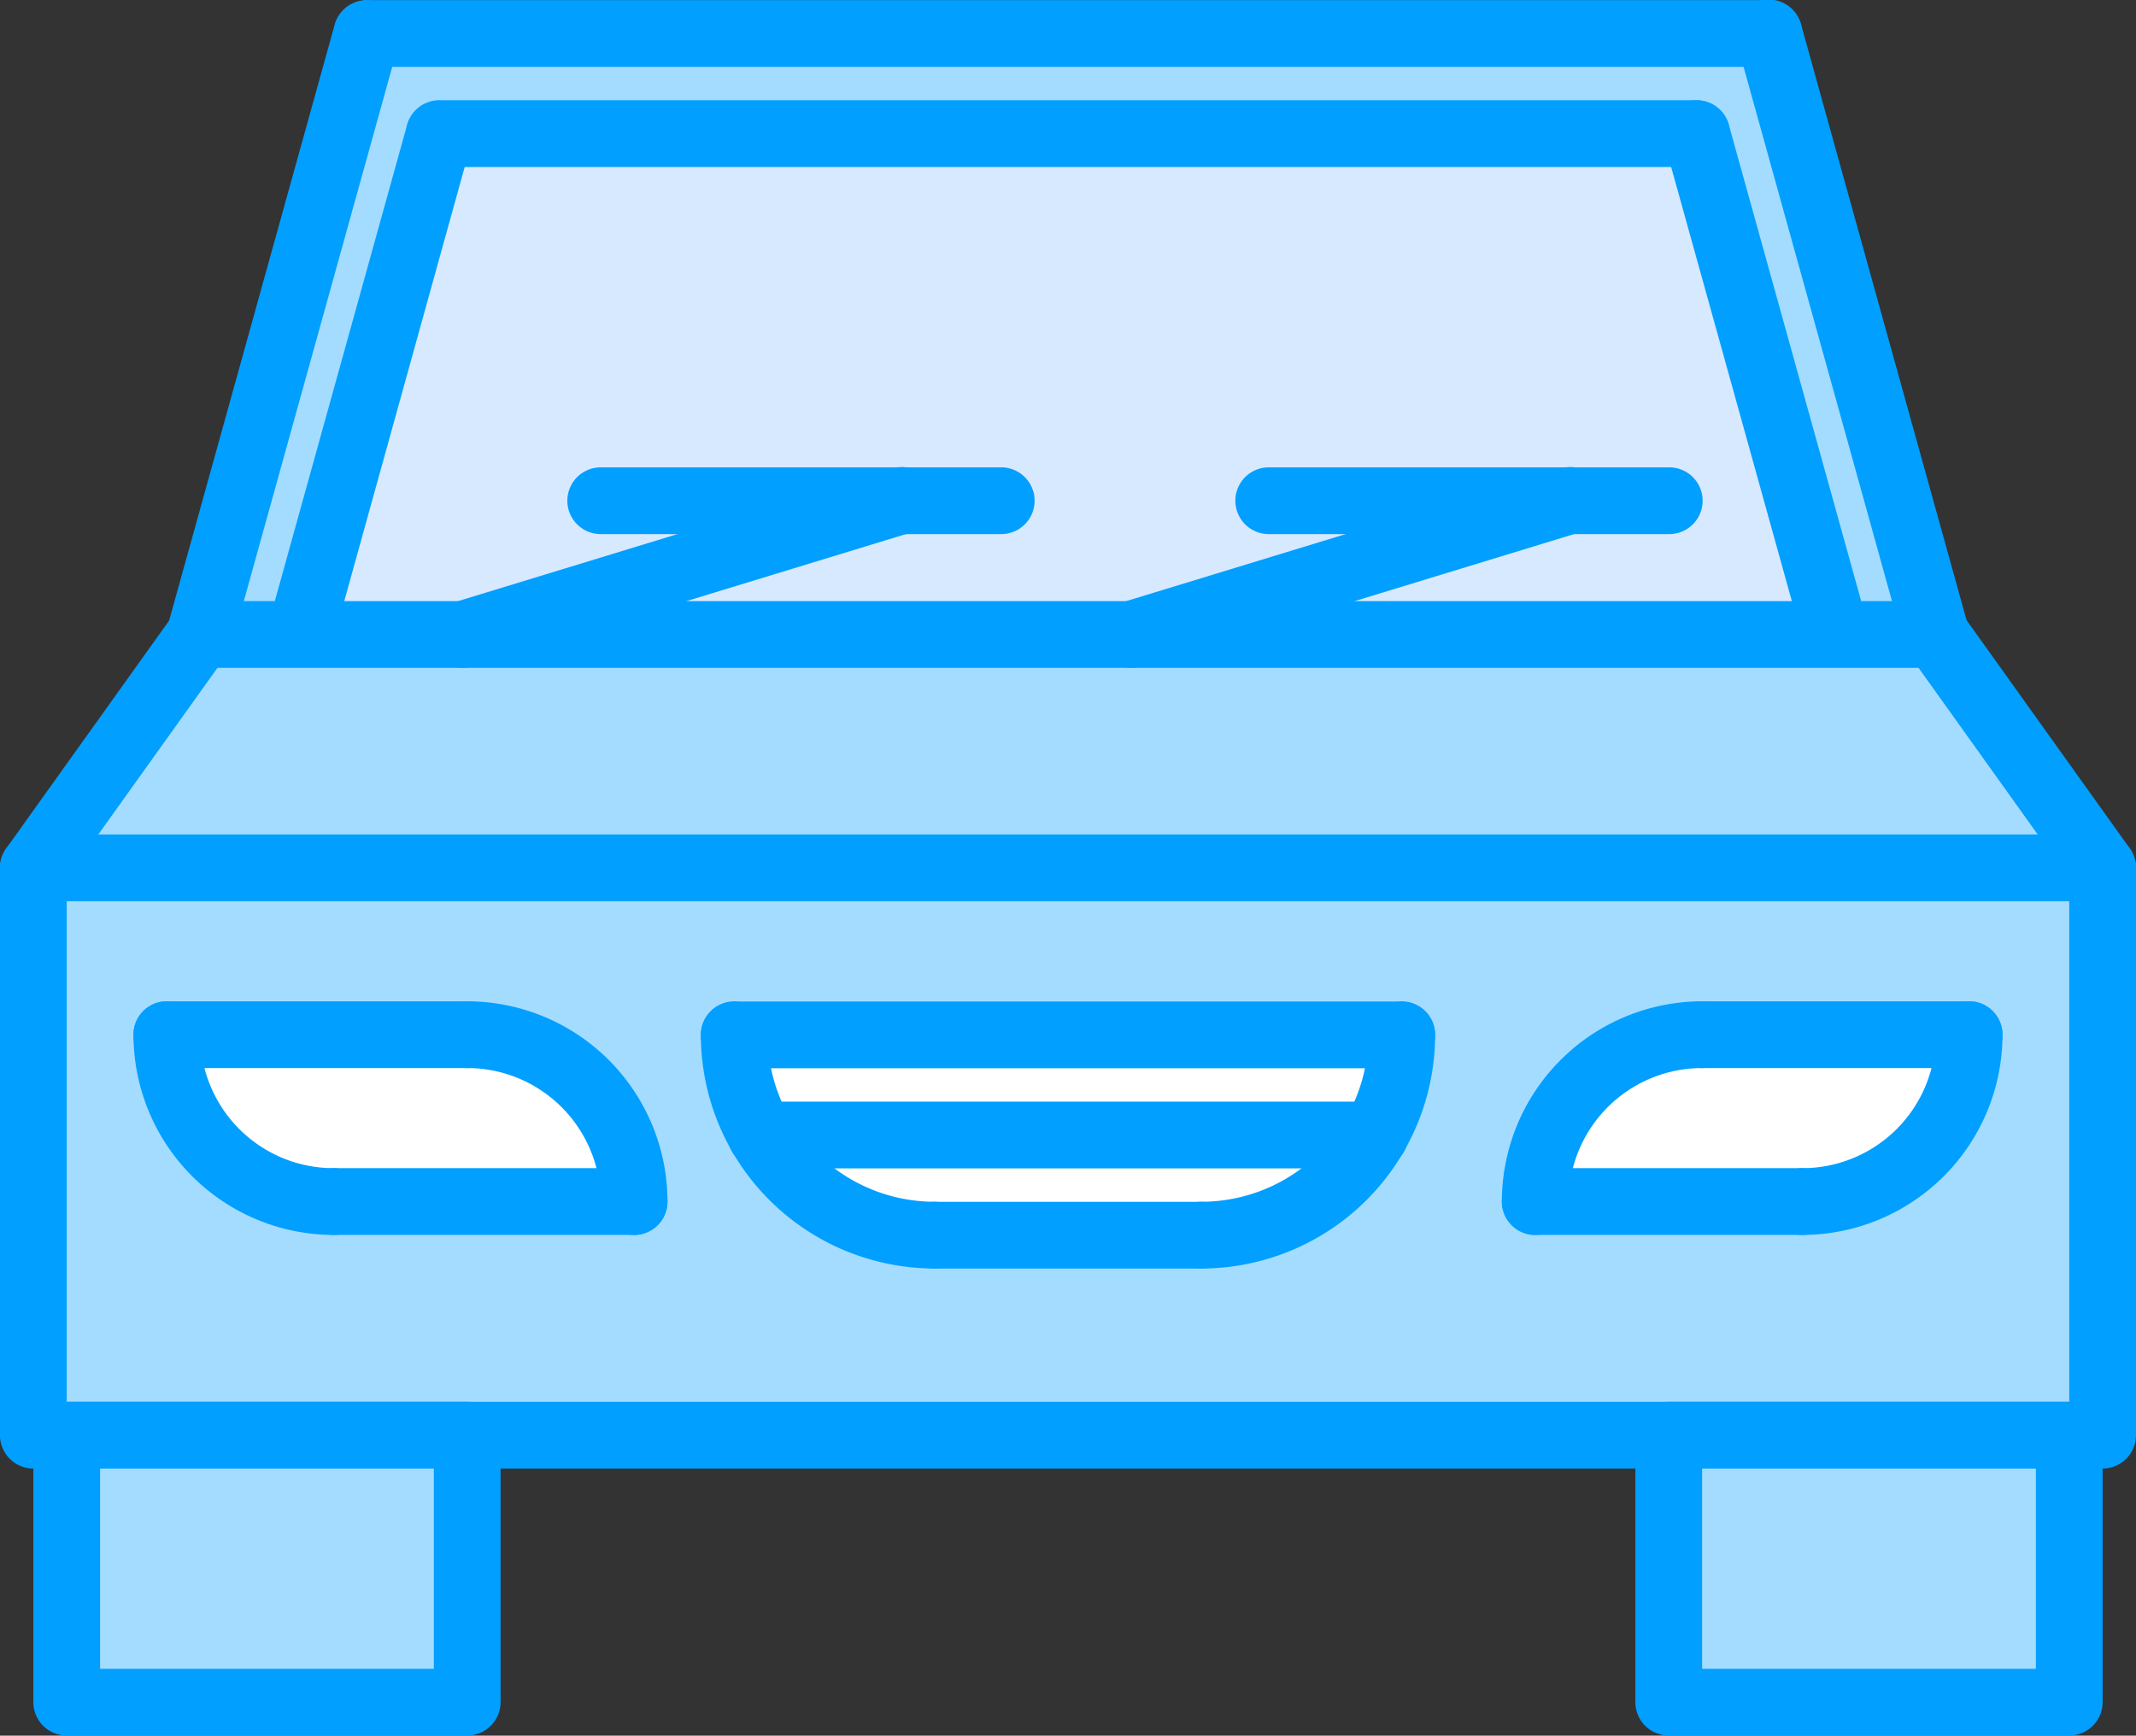 <svg xmlns="http://www.w3.org/2000/svg" width="63.999" height="52.008" viewBox="0 0 63.999 52.008">
  <rect x="0" y="0" width="63.999" height="52.008" fill="#333333" stroke="none"/>
  <g id="ic_transportation_rev" transform="translate(-0.001 -5.996)">
    <g id="Group_18" data-name="Group 18">
      <g id="Group_8" data-name="Group 8">
        <path id="Path_45" data-name="Path 45" d="M53,7l5,17.99v.02H55v-.02L50.83,10H13.17L9,24.99v.02H6v-.02L11,7Z" fill="#a4dcff"/>
      </g>
      <g id="Group_9" data-name="Group 9">
        <path id="Path_46" data-name="Path 46" d="M58,25.01,63,32H1l5-6.99H58Z" fill="#a4dcff"/>
      </g>
      <g id="Group_10" data-name="Group 10">
        <path id="Path_47" data-name="Path 47" d="M33.89,25.01H9v-.02L13.17,10H50.83L55,24.99v.02Z" fill="#d7e9ff"/>
      </g>
      <g id="Group_11" data-name="Group 11">
        <path id="Path_48" data-name="Path 48" d="M50,49H62v8H50Z" fill="#a4dcff"/>
      </g>
      <g id="Group_12" data-name="Group 12">
        <path id="Path_49" data-name="Path 49" d="M2,49H14v8H2Z" fill="#a4dcff"/>
      </g>
      <g id="Group_13" data-name="Group 13">
        <path id="Path_50" data-name="Path 50" d="M51,37h8a5,5,0,0,1-5,5H46A5,5,0,0,1,51,37Z" fill="#fff"/>
      </g>
      <g id="Group_14" data-name="Group 14">
        <path id="Path_51" data-name="Path 51" d="M22.81,40.01H41.19a5.986,5.986,0,0,1-5.19,3H28A5.985,5.985,0,0,1,22.81,40.01Z" fill="#fff"/>
      </g>
      <g id="Group_15" data-name="Group 15">
        <path id="Path_52" data-name="Path 52" d="M19,42H10a5,5,0,0,1-5-5h9A5,5,0,0,1,19,42Z" fill="#fff"/>
      </g>
      <g id="Group_16" data-name="Group 16">
        <path id="Path_53" data-name="Path 53" d="M41.19,40.01a5.884,5.884,0,0,0,.81-3H22a5.884,5.884,0,0,0,.81,3,5.986,5.986,0,0,0,5.19,3h8A5.985,5.985,0,0,0,41.19,40.01ZM63,32V49H1V32Zm-4,5H51a5,5,0,0,0-5,5h8A5,5,0,0,0,59,37ZM10,42h9a5,5,0,0,0-5-5H5A5,5,0,0,0,10,42Z" fill="#a4dcff"/>
      </g>
      <g id="Group_17" data-name="Group 17">
        <path id="Path_54" data-name="Path 54" d="M22,37.01H42a5.884,5.884,0,0,1-.81,3H22.81A5.884,5.884,0,0,1,22,37.01Z" fill="#fff"/>
      </g>
    </g>
    <g id="Group_52" data-name="Group 52">
      <g id="Group_40" data-name="Group 40">
        <g id="Group_19" data-name="Group 19">
          <path id="Path_55" data-name="Path 55" d="M63,50H1a1,1,0,0,1-1-1V32a1,1,0,0,1,1-1H63a1,1,0,0,1,1,1V49a1,1,0,0,1-1,1ZM2,48H62V33H2Z" fill="#019fff"/>
        </g>
        <g id="Group_20" data-name="Group 20">
          <path id="Path_56" data-name="Path 56" d="M14.005,58H2a1,1,0,0,1-1-1V49a1,1,0,0,1,1-1h12a1,1,0,0,1,1,1v8A1,1,0,0,1,14.005,58ZM3,56h10V50H3Z" fill="#019fff"/>
        </g>
        <g id="Group_21" data-name="Group 21">
          <path id="Path_57" data-name="Path 57" d="M62,58H50a1,1,0,0,1-1-1V49a1,1,0,0,1,1-1H62a1,1,0,0,1,1,1v8A1,1,0,0,1,62,58ZM51,56H61V50H51Z" fill="#019fff"/>
        </g>
        <g id="Group_22" data-name="Group 22">
          <path id="Path_58" data-name="Path 58" d="M1,33a1,1,0,0,1-.812-1.583l5-6.992A1,1,0,1,1,6.815,25.59l-5,6.992A1,1,0,0,1,1,33Z" fill="#019fff"/>
        </g>
        <g id="Group_23" data-name="Group 23">
          <path id="Path_59" data-name="Path 59" d="M63,33a1,1,0,0,1-.814-.418l-5-6.992a1,1,0,1,1,1.627-1.165l5,6.992A1,1,0,0,1,63,33Z" fill="#019fff"/>
        </g>
        <g id="Group_24" data-name="Group 24">
          <path id="Path_60" data-name="Path 60" d="M58,26.008H6a1,1,0,0,1,0-2H58a1,1,0,0,1,0,2Z" fill="#019fff"/>
        </g>
        <g id="Group_29" data-name="Group 29">
          <g id="Group_25" data-name="Group 25">
            <path id="Path_61" data-name="Path 61" d="M46,43a1,1,0,0,1-1-1,6.006,6.006,0,0,1,6-6,1,1,0,0,1,0,2,4,4,0,0,0-4,4A1,1,0,0,1,46,43Z" fill="#019fff"/>
          </g>
          <g id="Group_26" data-name="Group 26">
            <path id="Path_62" data-name="Path 62" d="M54,43a1,1,0,0,1,0-2,4,4,0,0,0,4-4,1,1,0,0,1,2,0A6.006,6.006,0,0,1,54,43Z" fill="#019fff"/>
          </g>
          <g id="Group_27" data-name="Group 27">
            <path id="Path_63" data-name="Path 63" d="M59,38H51a1,1,0,1,1,0-2h8a1,1,0,0,1,0,2Z" fill="#019fff"/>
          </g>
          <g id="Group_28" data-name="Group 28">
            <path id="Path_64" data-name="Path 64" d="M54,43H46a1,1,0,1,1,0-2h8a1,1,0,0,1,0,2Z" fill="#019fff"/>
          </g>
        </g>
        <g id="Group_34" data-name="Group 34">
          <g id="Group_30" data-name="Group 30">
            <path id="Path_65" data-name="Path 65" d="M19,43a1,1,0,0,1-1-1,4,4,0,0,0-4-4,1,1,0,0,1,0-2,6.006,6.006,0,0,1,6,6A1,1,0,0,1,19,43Z" fill="#019fff"/>
          </g>
          <g id="Group_31" data-name="Group 31">
            <path id="Path_66" data-name="Path 66" d="M10,43a6.006,6.006,0,0,1-6-6,1,1,0,0,1,2,0,4,4,0,0,0,4,4,1,1,0,1,1,0,2Z" fill="#019fff"/>
          </g>
          <g id="Group_32" data-name="Group 32">
            <path id="Path_67" data-name="Path 67" d="M14,38H5a1,1,0,0,1,0-2h9a1,1,0,1,1,0,2Z" fill="#019fff"/>
          </g>
          <g id="Group_33" data-name="Group 33">
            <path id="Path_68" data-name="Path 68" d="M19,43H10a1,1,0,0,1,0-2h9a1,1,0,0,1,0,2Z" fill="#019fff"/>
          </g>
        </g>
        <g id="Group_35" data-name="Group 35">
          <path id="Path_69" data-name="Path 69" d="M28,44.006a7.009,7.009,0,0,1-7-7,1,1,0,0,1,2,0,5.006,5.006,0,0,0,5,5,1,1,0,1,1,0,2Z" fill="#019fff"/>
        </g>
        <g id="Group_36" data-name="Group 36">
          <path id="Path_70" data-name="Path 70" d="M36,44.006a1,1,0,1,1,0-2,5.006,5.006,0,0,0,5-5,1,1,0,0,1,2,0A7.009,7.009,0,0,1,36,44.006Z" fill="#019fff"/>
        </g>
        <g id="Group_37" data-name="Group 37">
          <path id="Path_71" data-name="Path 71" d="M36,44.008H28.006a1,1,0,0,1,0-2H36a1,1,0,0,1,0,2Z" fill="#019fff"/>
        </g>
        <g id="Group_38" data-name="Group 38">
          <path id="Path_72" data-name="Path 72" d="M42,38.006H22a1,1,0,1,1,0-2H42a1,1,0,0,1,0,2Z" fill="#019fff"/>
        </g>
        <g id="Group_39" data-name="Group 39">
          <path id="Path_73" data-name="Path 73" d="M41.2,41.006H22.8a1,1,0,0,1,0-2H41.2a1,1,0,0,1,0,2Z" fill="#019fff"/>
        </g>
      </g>
      <g id="Group_41" data-name="Group 41">
        <path id="Path_74" data-name="Path 74" d="M13.873,26.008a1,1,0,0,1-.292-1.956l13.125-4.009a1,1,0,1,1,.584,1.912L14.165,25.964a.99.99,0,0,1-.292.044Z" fill="#019fff"/>
      </g>
      <g id="Group_42" data-name="Group 42">
        <path id="Path_75" data-name="Path 75" d="M30,22H18a1,1,0,0,1,0-2H30a1,1,0,0,1,0,2Z" fill="#019fff"/>
      </g>
      <g id="Group_43" data-name="Group 43">
        <path id="Path_76" data-name="Path 76" d="M33.893,26.008a1,1,0,0,1-.292-1.956l13.125-4.009a1,1,0,1,1,.584,1.912L34.185,25.964a1,1,0,0,1-.292.044Z" fill="#019fff"/>
      </g>
      <g id="Group_44" data-name="Group 44">
        <path id="Path_77" data-name="Path 77" d="M50.015,22h-12a1,1,0,0,1,0-2h12a1,1,0,0,1,0,2Z" fill="#019fff"/>
      </g>
      <g id="Group_51" data-name="Group 51">
        <g id="Group_45" data-name="Group 45">
          <path id="Path_78" data-name="Path 78" d="M6,25.993a1.042,1.042,0,0,1-.269-.036,1,1,0,0,1-.7-1.231l5-18a1,1,0,0,1,1.927.535l-5,18A1,1,0,0,1,6,25.993Z" fill="#019fff"/>
        </g>
        <g id="Group_46" data-name="Group 46">
          <path id="Path_79" data-name="Path 79" d="M9.005,25.993a1.042,1.042,0,0,1-.269-.036,1,1,0,0,1-.7-1.231L12.2,9.733a1,1,0,0,1,1.927.535L9.968,25.261a1,1,0,0,1-.963.732Z" fill="#019fff"/>
        </g>
        <g id="Group_47" data-name="Group 47">
          <path id="Path_80" data-name="Path 80" d="M58,25.993a1,1,0,0,1-.963-.732l-5-18a1,1,0,1,1,1.927-.535l5,18a1,1,0,0,1-.7,1.231,1.029,1.029,0,0,1-.268.036Z" fill="#019fff"/>
        </g>
        <g id="Group_48" data-name="Group 48">
          <path id="Path_81" data-name="Path 81" d="M55,25.993a1,1,0,0,1-.963-.732L49.869,10.269A1,1,0,1,1,51.8,9.734l4.165,14.992a1,1,0,0,1-.7,1.231,1.029,1.029,0,0,1-.268.036Z" fill="#019fff"/>
        </g>
        <g id="Group_49" data-name="Group 49">
          <path id="Path_82" data-name="Path 82" d="M53,8H11a1,1,0,0,1,0-2H53a1,1,0,0,1,0,2Z" fill="#019fff"/>
        </g>
        <g id="Group_50" data-name="Group 50">
          <path id="Path_83" data-name="Path 83" d="M50.834,11H13.166a1,1,0,1,1,0-2H50.834a1,1,0,0,1,0,2Z" fill="#019fff"/>
        </g>
      </g>
    </g>
  </g>
</svg>
